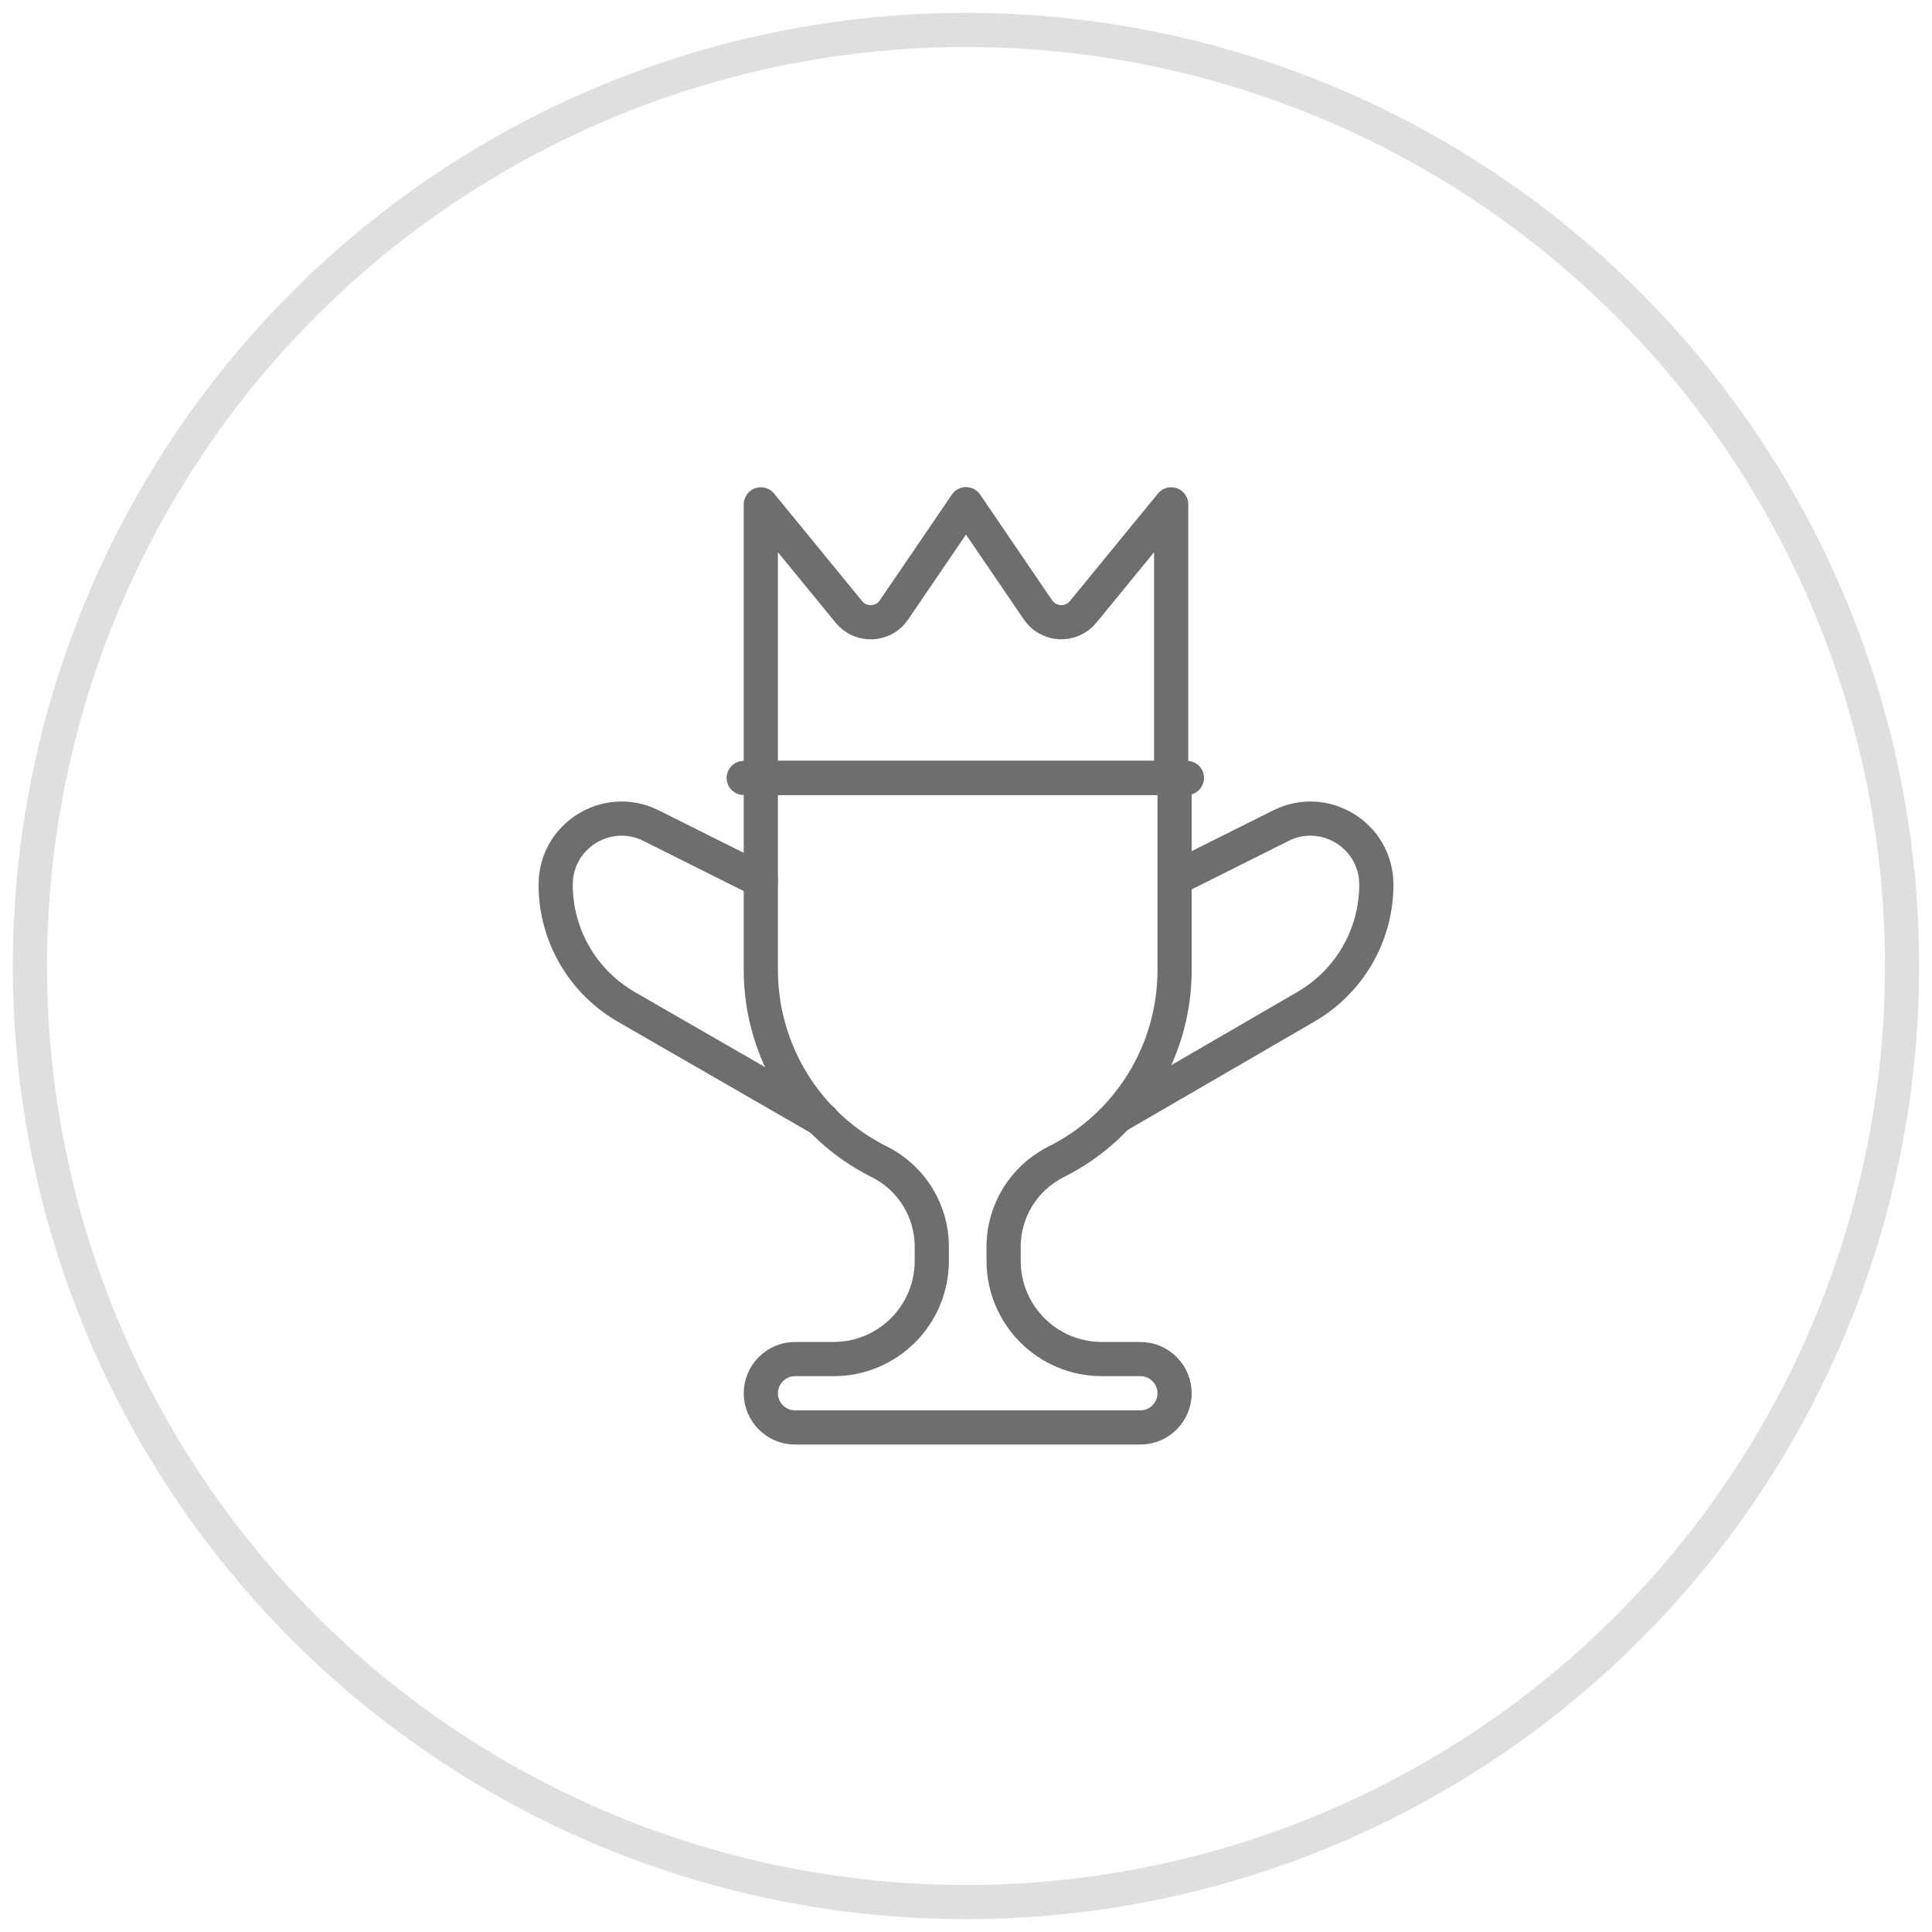 <?xml version="1.0" encoding="utf-8"?>
<!-- Generator: Adobe Illustrator 25.4.0, SVG Export Plug-In . SVG Version: 6.00 Build 0)  -->
<svg version="1.1" id="Layer_1" xmlns="http://www.w3.org/2000/svg" xmlns:xlink="http://www.w3.org/1999/xlink" x="0px" y="0px"
	 viewBox="0 0 113 113" style="enable-background:new 0 0 113 113;" xml:space="preserve">
<style type="text/css">
	.st0{fill:none;stroke:#6E6E6E;stroke-width:2;stroke-linecap:round;stroke-linejoin:round;stroke-miterlimit:10;}
	.st1{fill:none;stroke:#DFDFE1;stroke-width:2;stroke-linecap:round;stroke-linejoin:round;stroke-miterlimit:10;}
</style>
<g>
	<path class="st0" d="M68.9,51.3l6.02-3.01c2.56-1.28,5.58,0.58,5.58,3.45v0c0,2.95-1.57,5.67-4.13,7.15L65.5,65.2"/>
	<path class="st0" d="M44.5,51.5l-6.42-3.21c-2.56-1.28-5.58,0.58-5.58,3.45v0c0,2.95,1.57,5.67,4.13,7.15L48.1,65.5"/>
	<path class="st0" d="M68.7,56.74V45.5H44.5v11.24c0,4.75,2.69,9.1,6.94,11.22l0,0c1.88,0.94,3.06,2.86,3.06,4.96v0.82
		c0,3.18-2.57,5.75-5.75,5.75H46.5c-1.1,0-2,0.9-2,2l0,0c0,1.1,0.9,2,2,2h20.2c1.1,0,2-0.9,2-2l0,0c0-1.1-0.9-2-2-2h-2.25
		c-3.18,0-5.75-2.57-5.75-5.75v-0.82c0-2.1,1.19-4.02,3.06-4.96l0,0C66.01,65.84,68.7,61.5,68.7,56.74z"/>
	<path class="st0" d="M44.5,44.8V29.5l5.15,6.29c0.7,0.85,2.02,0.8,2.64-0.12l4.21-6.18l4.21,6.18c0.62,0.91,1.94,0.97,2.64,0.12
		l5.15-6.29v15.3"/>
	<line class="st0" x1="43.5" y1="45.5" x2="69.42" y2="45.5"/>
</g>
<circle class="st1" cx="56.5" cy="56.5" r="54.75"/>
</svg>
